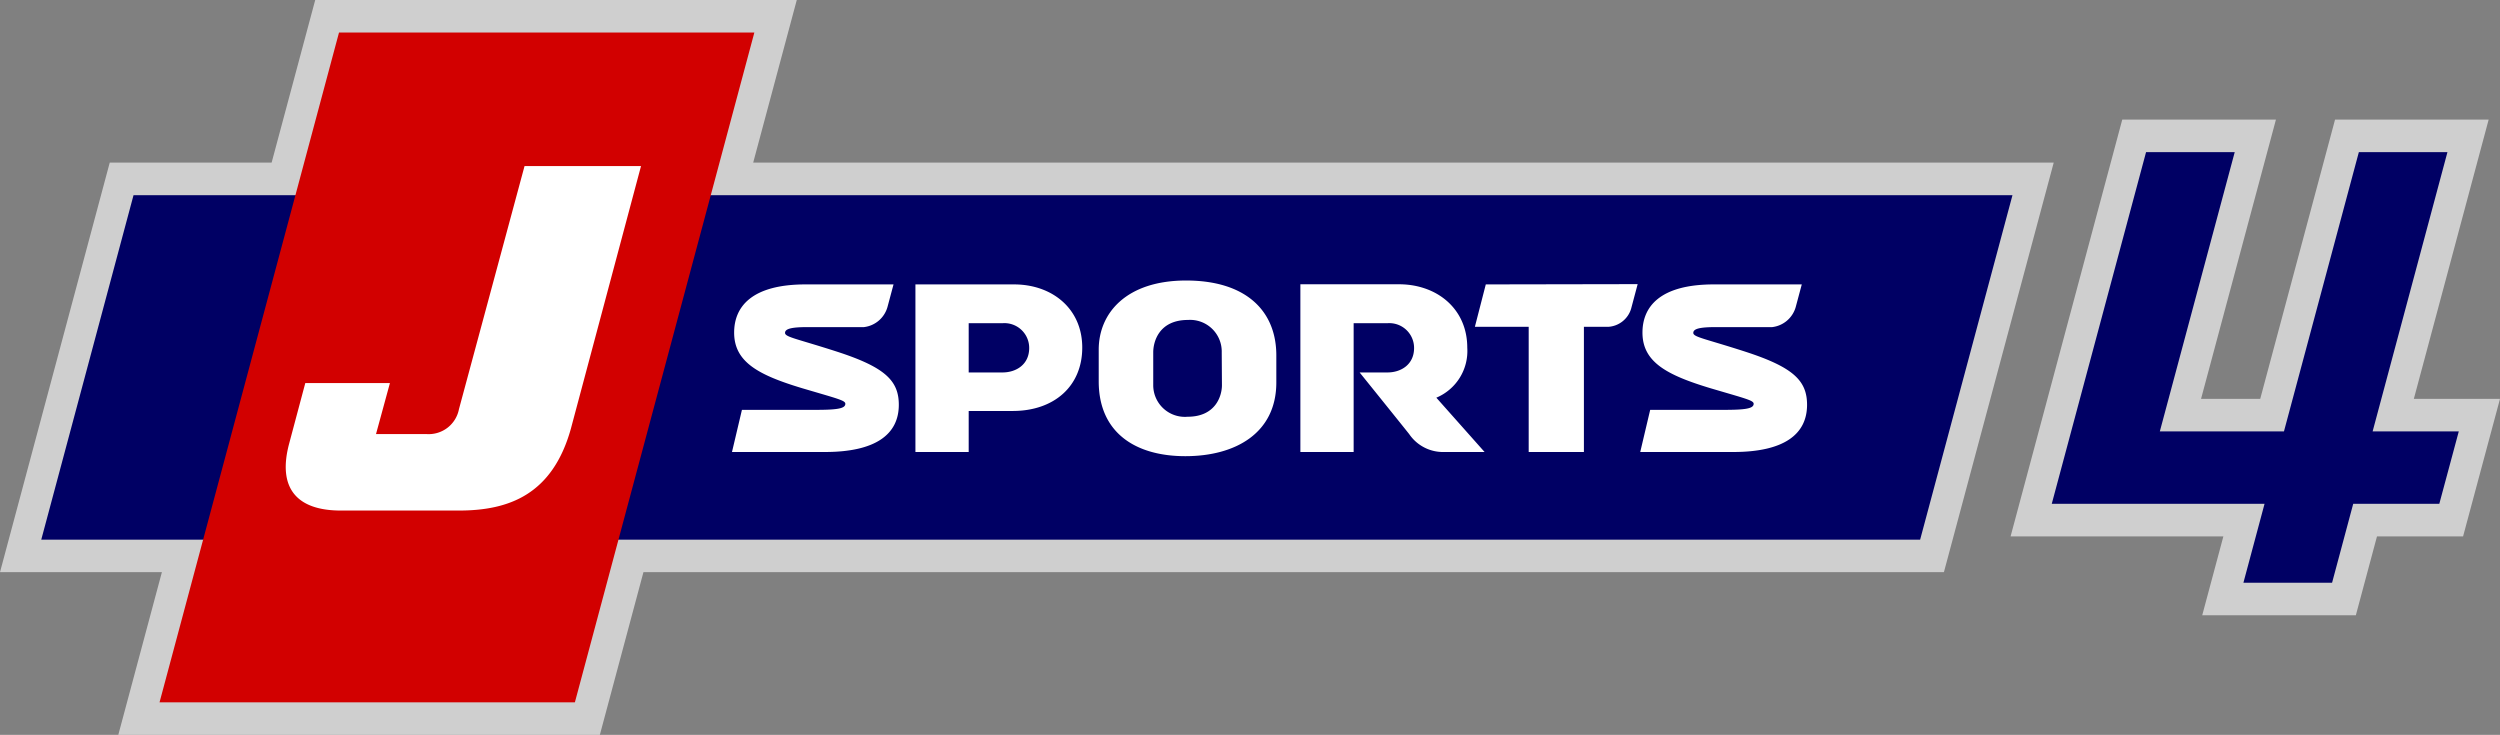 <svg version="1.1" viewBox="0 0 800 235.16" xmlns="http://www.w3.org/2000/svg">
 <rect x="0" y="0" width="800" height="235.16" fill="#808080" stroke="none"/>
 <path d="m37.852 235.16 13.952-52.071h-51.804l35.115-131.05h51.804l13.952-52.049h154.1l-13.952 52.049h416.17l-35.137 131.05h-416.15l-13.952 52.071zm666.86-38.274 6.765-25.234h-68.093l35.738-133.38h49.178l-23.966 89.366h18.937l23.944-89.366h49.156l-23.944 89.366h27.571l-11.816 44.016h-27.549l-6.765 25.234z" fill="#cfcfcf" stroke-width="2.225"/>
 <path d="m643.99 62.463-29.551 110.24h-601.24l29.529-110.24z" fill="#000064" stroke-width="2.225"/>
 <path d="m183.96 224.75h-132.91l57.434-214.34h132.91z" fill="#d20000" stroke-width="2.225"/>
 <path d="m146.87 130.91a9.858 9.858 0 0 1-10.414 7.989h-16.133l4.45-16.311h-27.081l-5.14 19.271c-3.805 14.175 2.225 21.518 16.534 21.518h37.785c16.089 0 29.93-5.185 35.804-26.169l22.453-84.07h-37.273zm120.9-18.403c-12.906-4.161-16.556-4.628-16.556-5.986s2.225-1.847 7.232-1.847h18.025a8.901 8.901 0 0 0 7.521-6.431l1.936-7.232h-28.127c-17.424 0-22.876 7.277-22.876 15.421 0 9.457 7.833 13.596 21.785 17.802 11.438 3.382 13.797 3.894 13.797 4.985 0 1.558-2.737 1.936-9.702 1.936h-23.387l-3.182 13.485h29.752c16.222 0 23.632-5.652 23.632-15.109 0-7.744-4.45-12.039-19.849-17.023zm290.64 0c-12.884-4.161-16.556-4.628-16.556-5.986s2.225-1.847 7.232-1.847h18.025a8.901 8.901 0 0 0 7.521-6.431l1.936-7.232h-28.127c-17.424 0-22.853 7.277-22.853 15.421 0 9.457 7.833 13.596 21.763 17.802 11.46 3.382 13.819 3.894 13.819 4.985 0 1.558-2.737 1.936-9.702 1.936h-23.41l-3.182 13.485h29.774c16.222 0 23.61-5.652 23.61-15.109 0-7.744-4.45-12.039-19.849-17.023zm-82.958-21.496-3.494 13.574h17.223v40.055h17.669v-40.055h7.766a8.144 8.144 0 0 0 7.343-5.808l2.092-7.855zm-150.94 0h-31.576v53.629h17.045v-13.129h14.086c13.151 0 22.253-7.833 22.253-20.294 0-12.461-9.635-20.205-21.808-20.205zm-3.716 28.172h-10.815v-15.755h10.815a7.922 7.922 0 0 1 8.545 7.944c0 5.252-4.139 7.811-8.545 7.811zm138.83 8.078a16.2 16.2 0 0 0 9.902-16c0-12.461-9.702-20.294-21.874-20.294h-31.532v53.673h17.045v-41.212h10.815a7.922 7.922 0 0 1 8.523 7.944c0 5.252-4.139 7.811-8.523 7.811h-8.901s14.153 17.557 15.866 19.738a13.085 13.085 0 0 0 11.193 5.719h12.929zm-80.065-37.496c-19.07 0-27.971 10.37-27.971 22.119v10.147c0 16.333 11.616 23.944 27.727 23.944s29.106-7.432 29.106-23.588v-8.678c0-14.219-9.702-23.944-28.862-23.944zm11.46 33.512c0 3.182-1.847 10.08-10.993 10.08a10.125 10.125 0 0 1-10.993-10.08v-10.525c0-3.427 1.847-10.37 11.126-10.37a10.125 10.125 0 0 1 10.792 10.37z" fill="#fff" stroke-width="2.225"/>
 <path d="m786.81 138.05h-27.571l23.944-89.366h-28.35l-23.966 89.366h-39.721l23.966-89.366h-28.372l-30.174 112.53h68.093l-6.765 25.257h28.372l6.765-25.257h27.549z" fill="#000064" stroke-width="2.225"/>
</svg>
